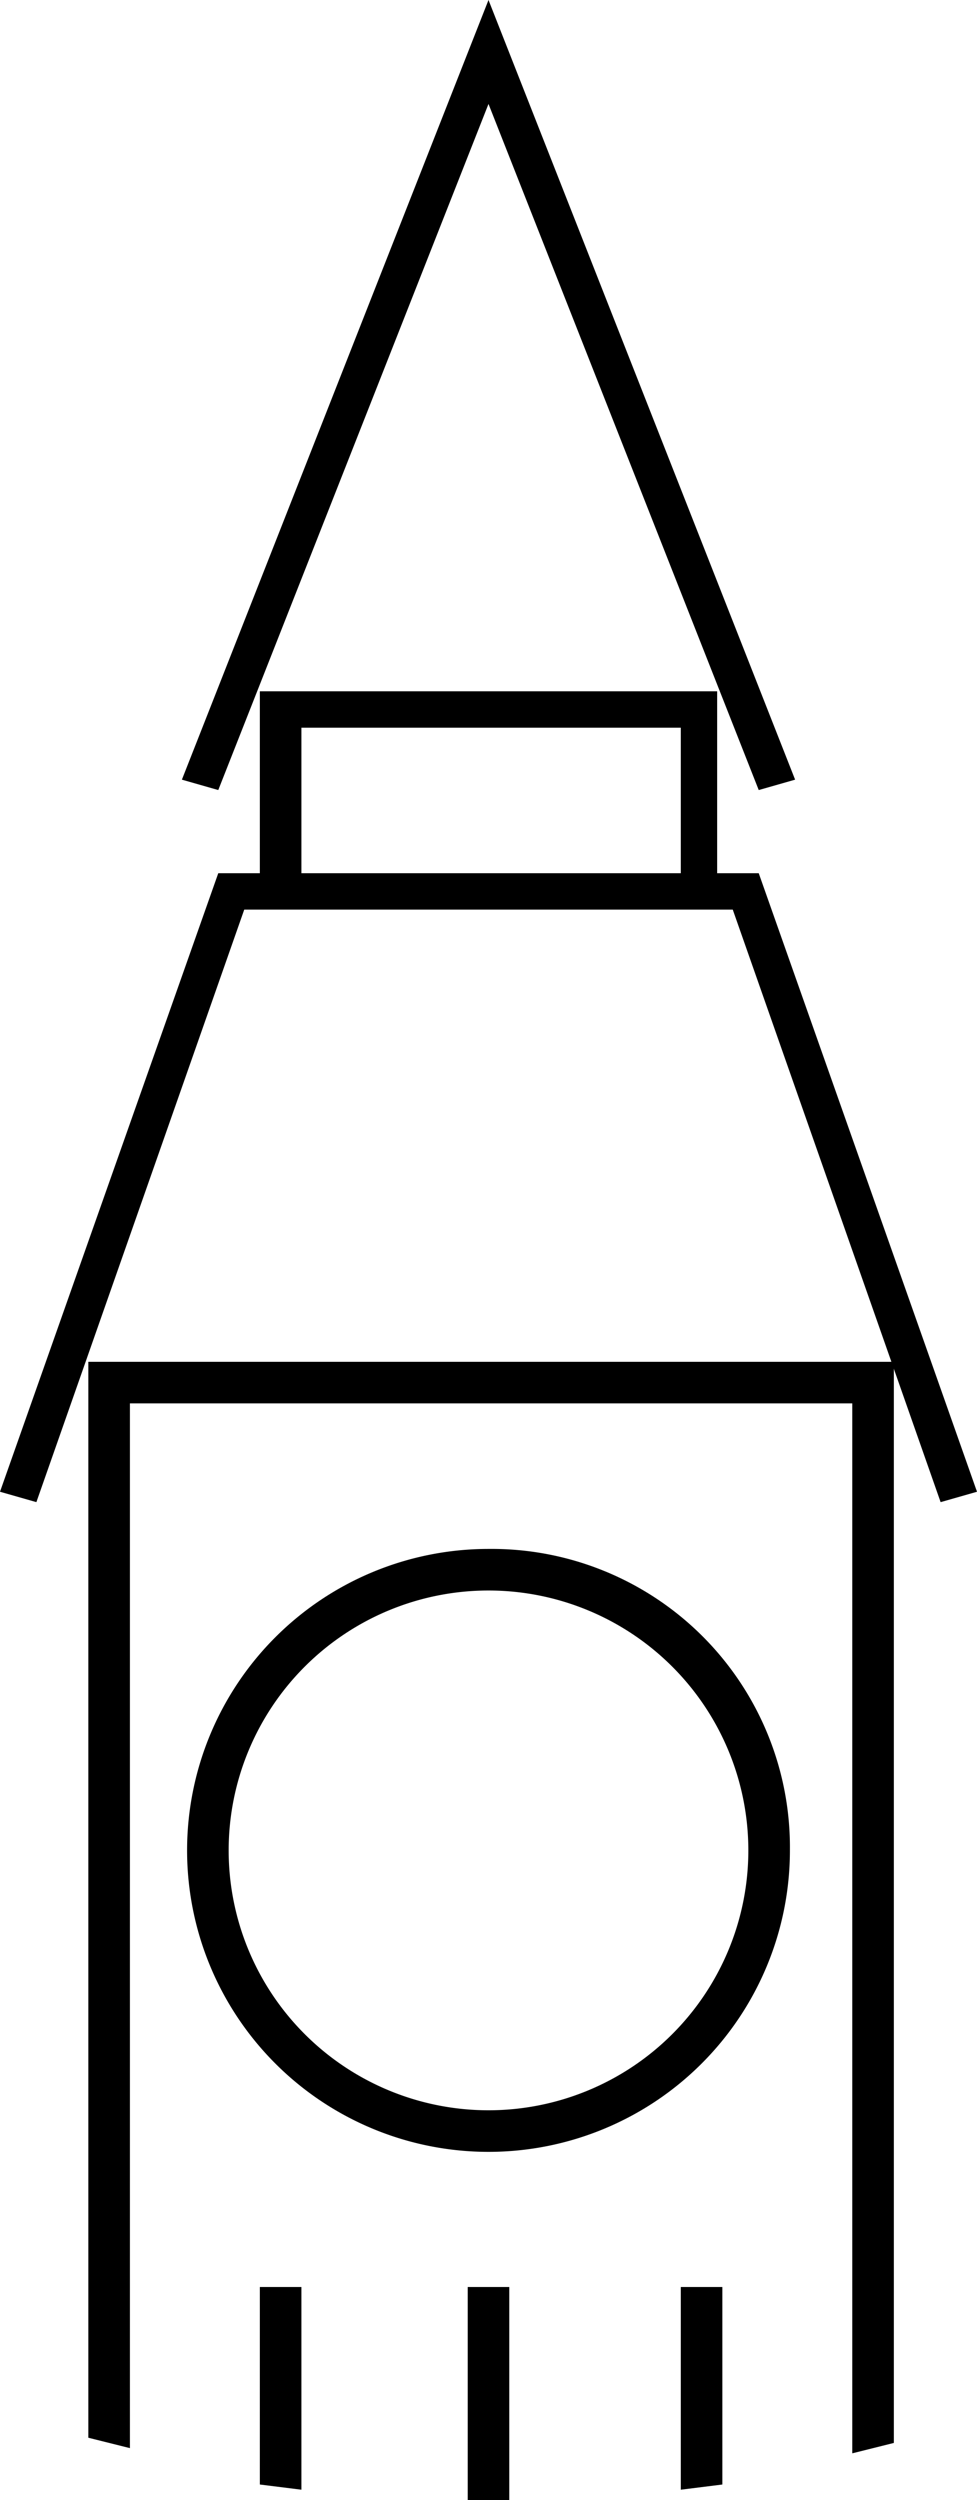 <svg xmlns="http://www.w3.org/2000/svg" viewBox="0 0 18.8 48.1"><g><g><path d="M1.7,46.9l.8.2V27H16.4V47.2l.8-.2V26.2H1.7Z"/><path d="M9.4,29.8a5.8,5.8,0,1,0,5.8,5.8,5.74,5.74,0,0,0-5.8-5.8Zm0,10.8a5,5,0,1,1,0-10,5,5,0,1,1,0,10Z"/><path d="M5,47.8l.8.1V44H5Z"/><path d="M9,48.1h.8V44H9Z"/><path d="M13.1,47.9l.8-.1V44h-.8Z"/><path d="M14.6,16.8h-.8V13.3H5v3.5H4.2L0,28.7l.7.2,4-11.4h9.4l4,11.4.7-.2Zm-8.8,0V14h7.3v2.8Z"/><polygon points="9.4 2 14.6 15.2 15.3 15 9.4 0 3.5 15 4.2 15.2 9.4 2"/></g></g></svg>